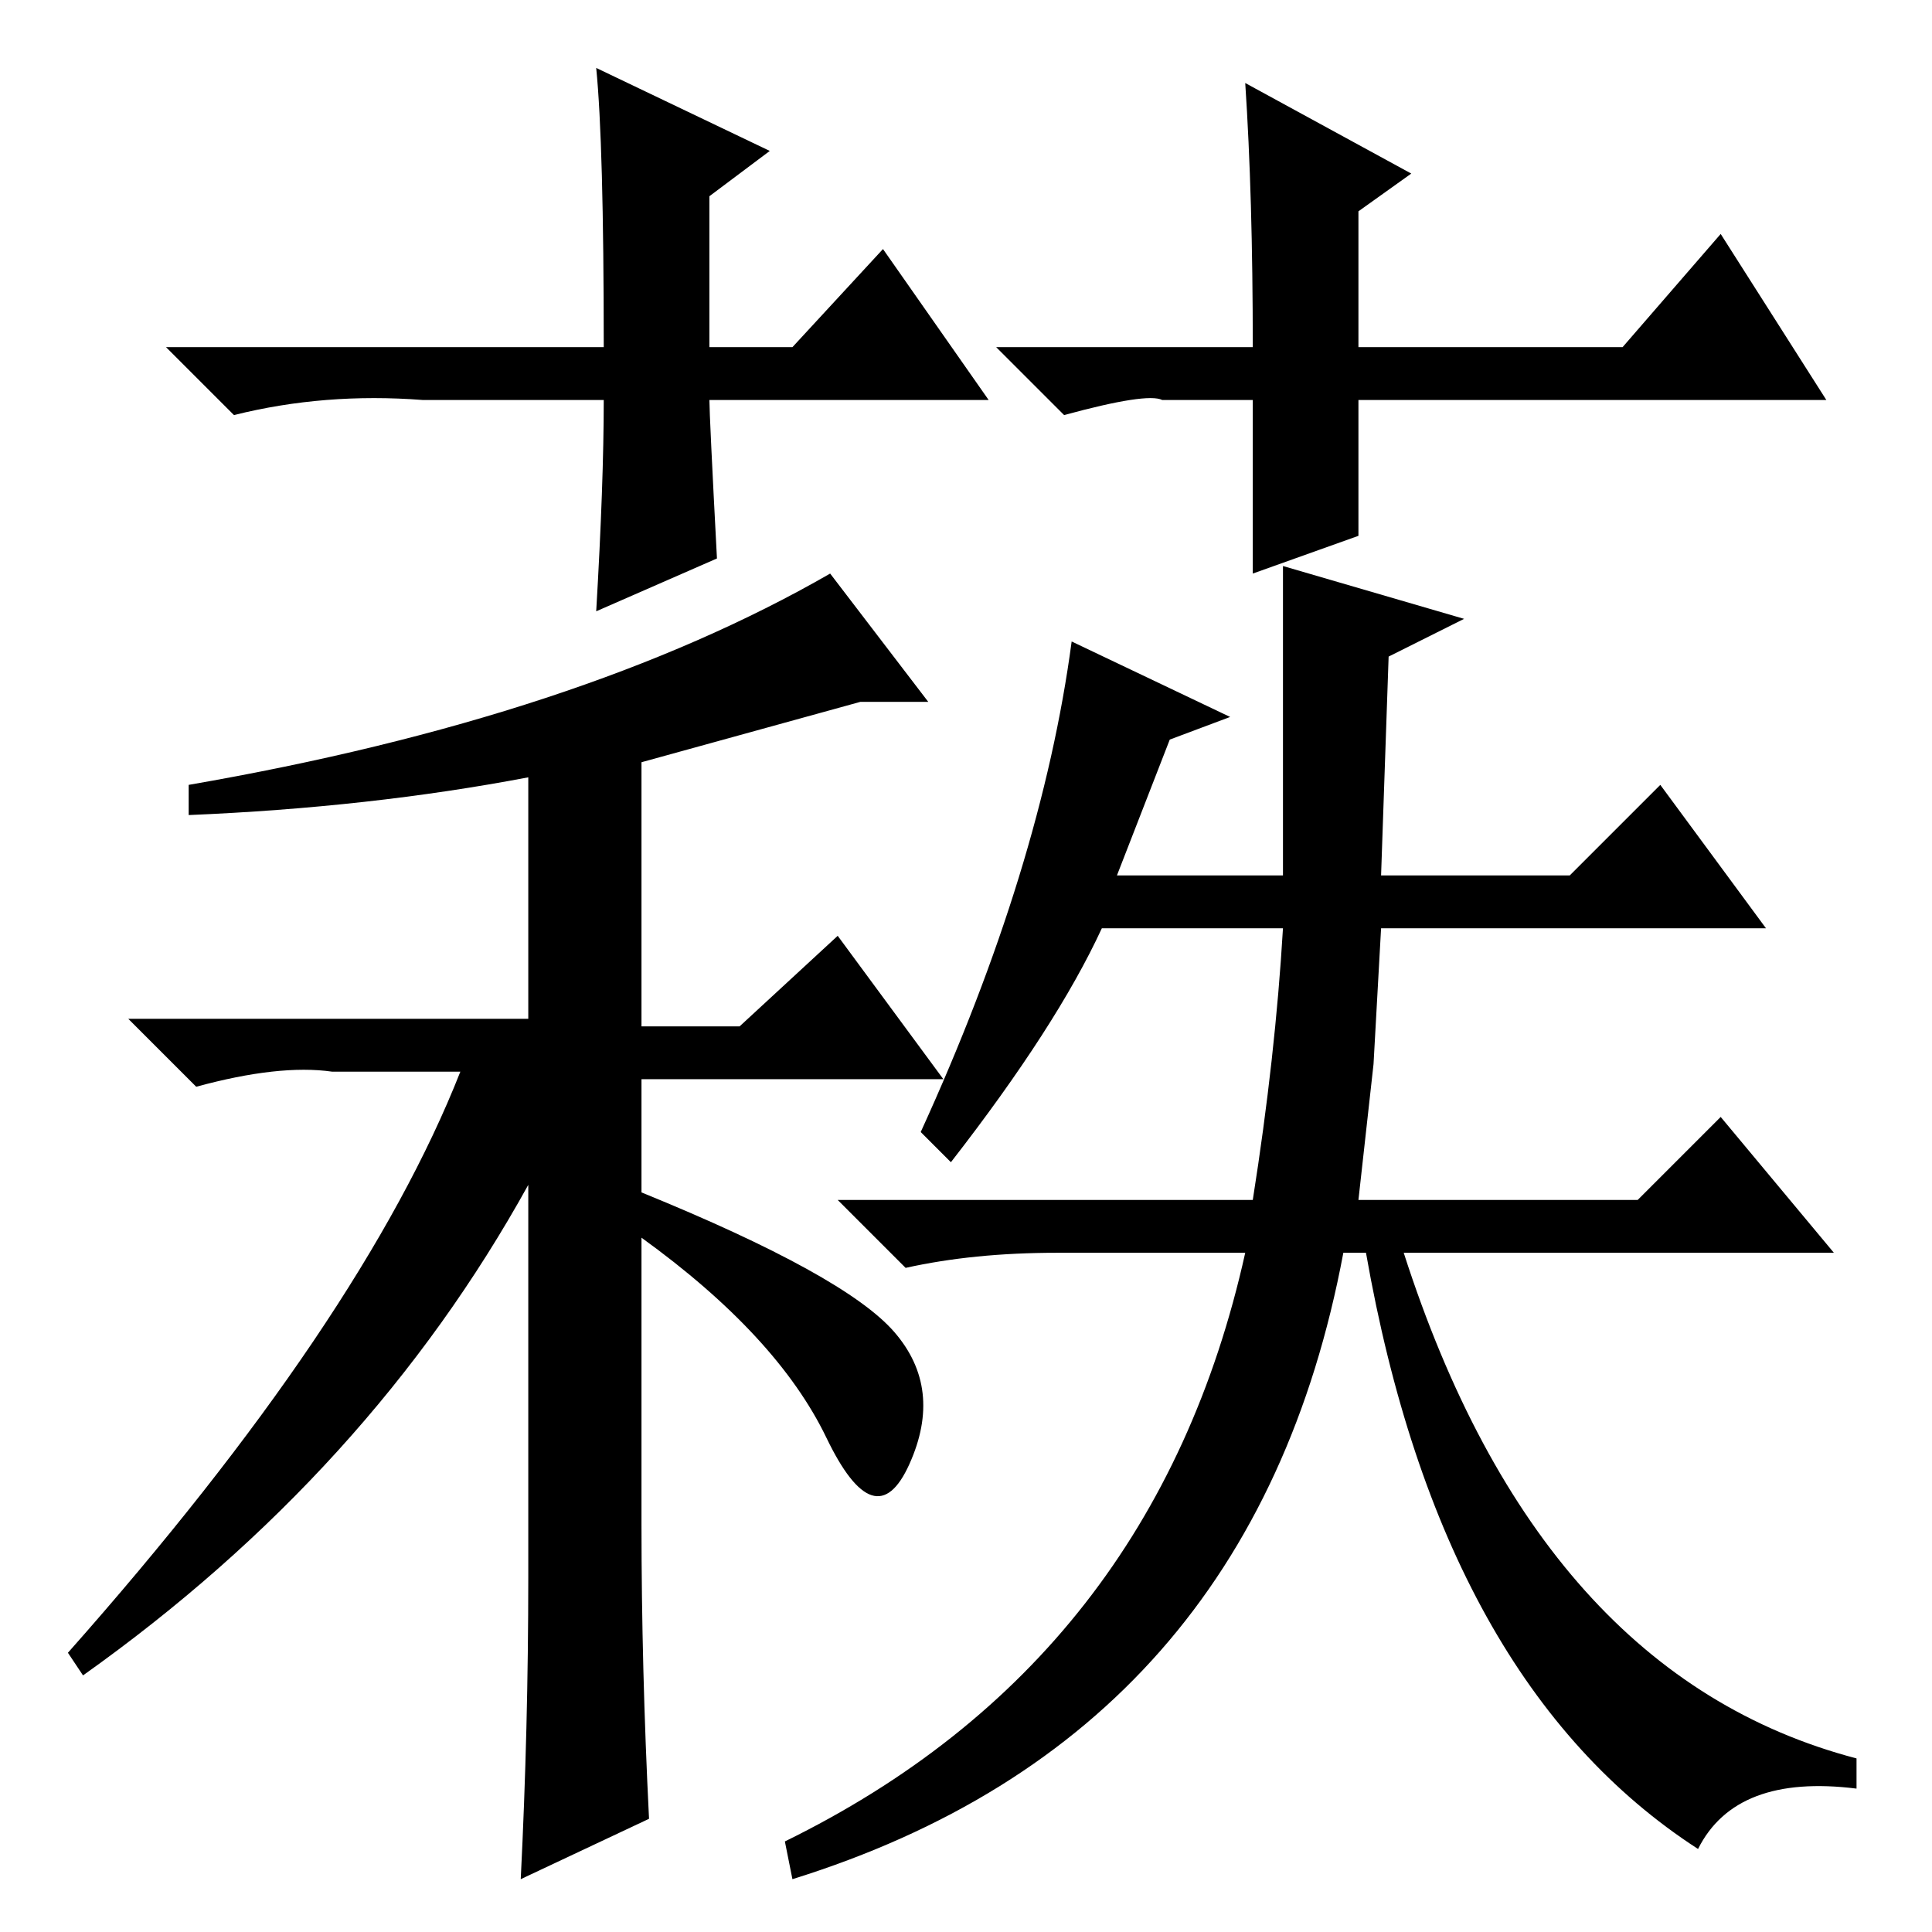 <?xml version="1.0" standalone="no"?>
<!DOCTYPE svg PUBLIC "-//W3C//DTD SVG 1.1//EN" "http://www.w3.org/Graphics/SVG/1.1/DTD/svg11.dtd" >
<svg xmlns="http://www.w3.org/2000/svg" xmlns:xlink="http://www.w3.org/1999/xlink" version="1.1" viewBox="0 -36 256 256">
  <g transform="matrix(1 0 0 -1 0 220)">
   <path fill="currentColor"
d="M131 203h-37q0 -2 1 -21l-16 -7q1 17 1 28h-23h-1q-13 1 -25 -2l-9 9h58q0 27 -1 37l23 -11l-8 -6v-20h11l12 13zM141 201l-9 9h34q0 20 -1 35l22 -12l-7 -5v-18h35l13 15l14 -22h-62v-18l-14 -5v23h-12q-2 1 -13 -2zM25 148v4q52 9 85 28l13 -17h-9l-29 -8v-35h13l13 12
l14 -19h-40v-15q27 -11 33.5 -18.5t2 -17.5t-11 3.5t-24.5 26.5v-38q0 -19 1 -39l-17 -8q1 20 1 40v52q-21 -38 -59 -65l-2 3q39 44 52 77h-17q-7 1 -18 -2l-9 9h53v32q-21 -4 -45 -5zM142 171l21 -10l-8 -3l-7 -18h22v41l24 -7l-10 -5l-1 -29h25l12 12l14 -19h-51l-1 -18
l-2 -18h37l11 11l15 -18h-57q18 -56 60 -67v-4q-16 2 -21 -8q-34 22 -44 79h-3q-12 -64 -73 -83l-1 5q49 24 61 78h-25q-11 0 -20 -2l-9 9h55q3 19 4 36h-24q-6 -13 -20 -31l-4 4q16 35 20 65z" />
  </g>

</svg>
